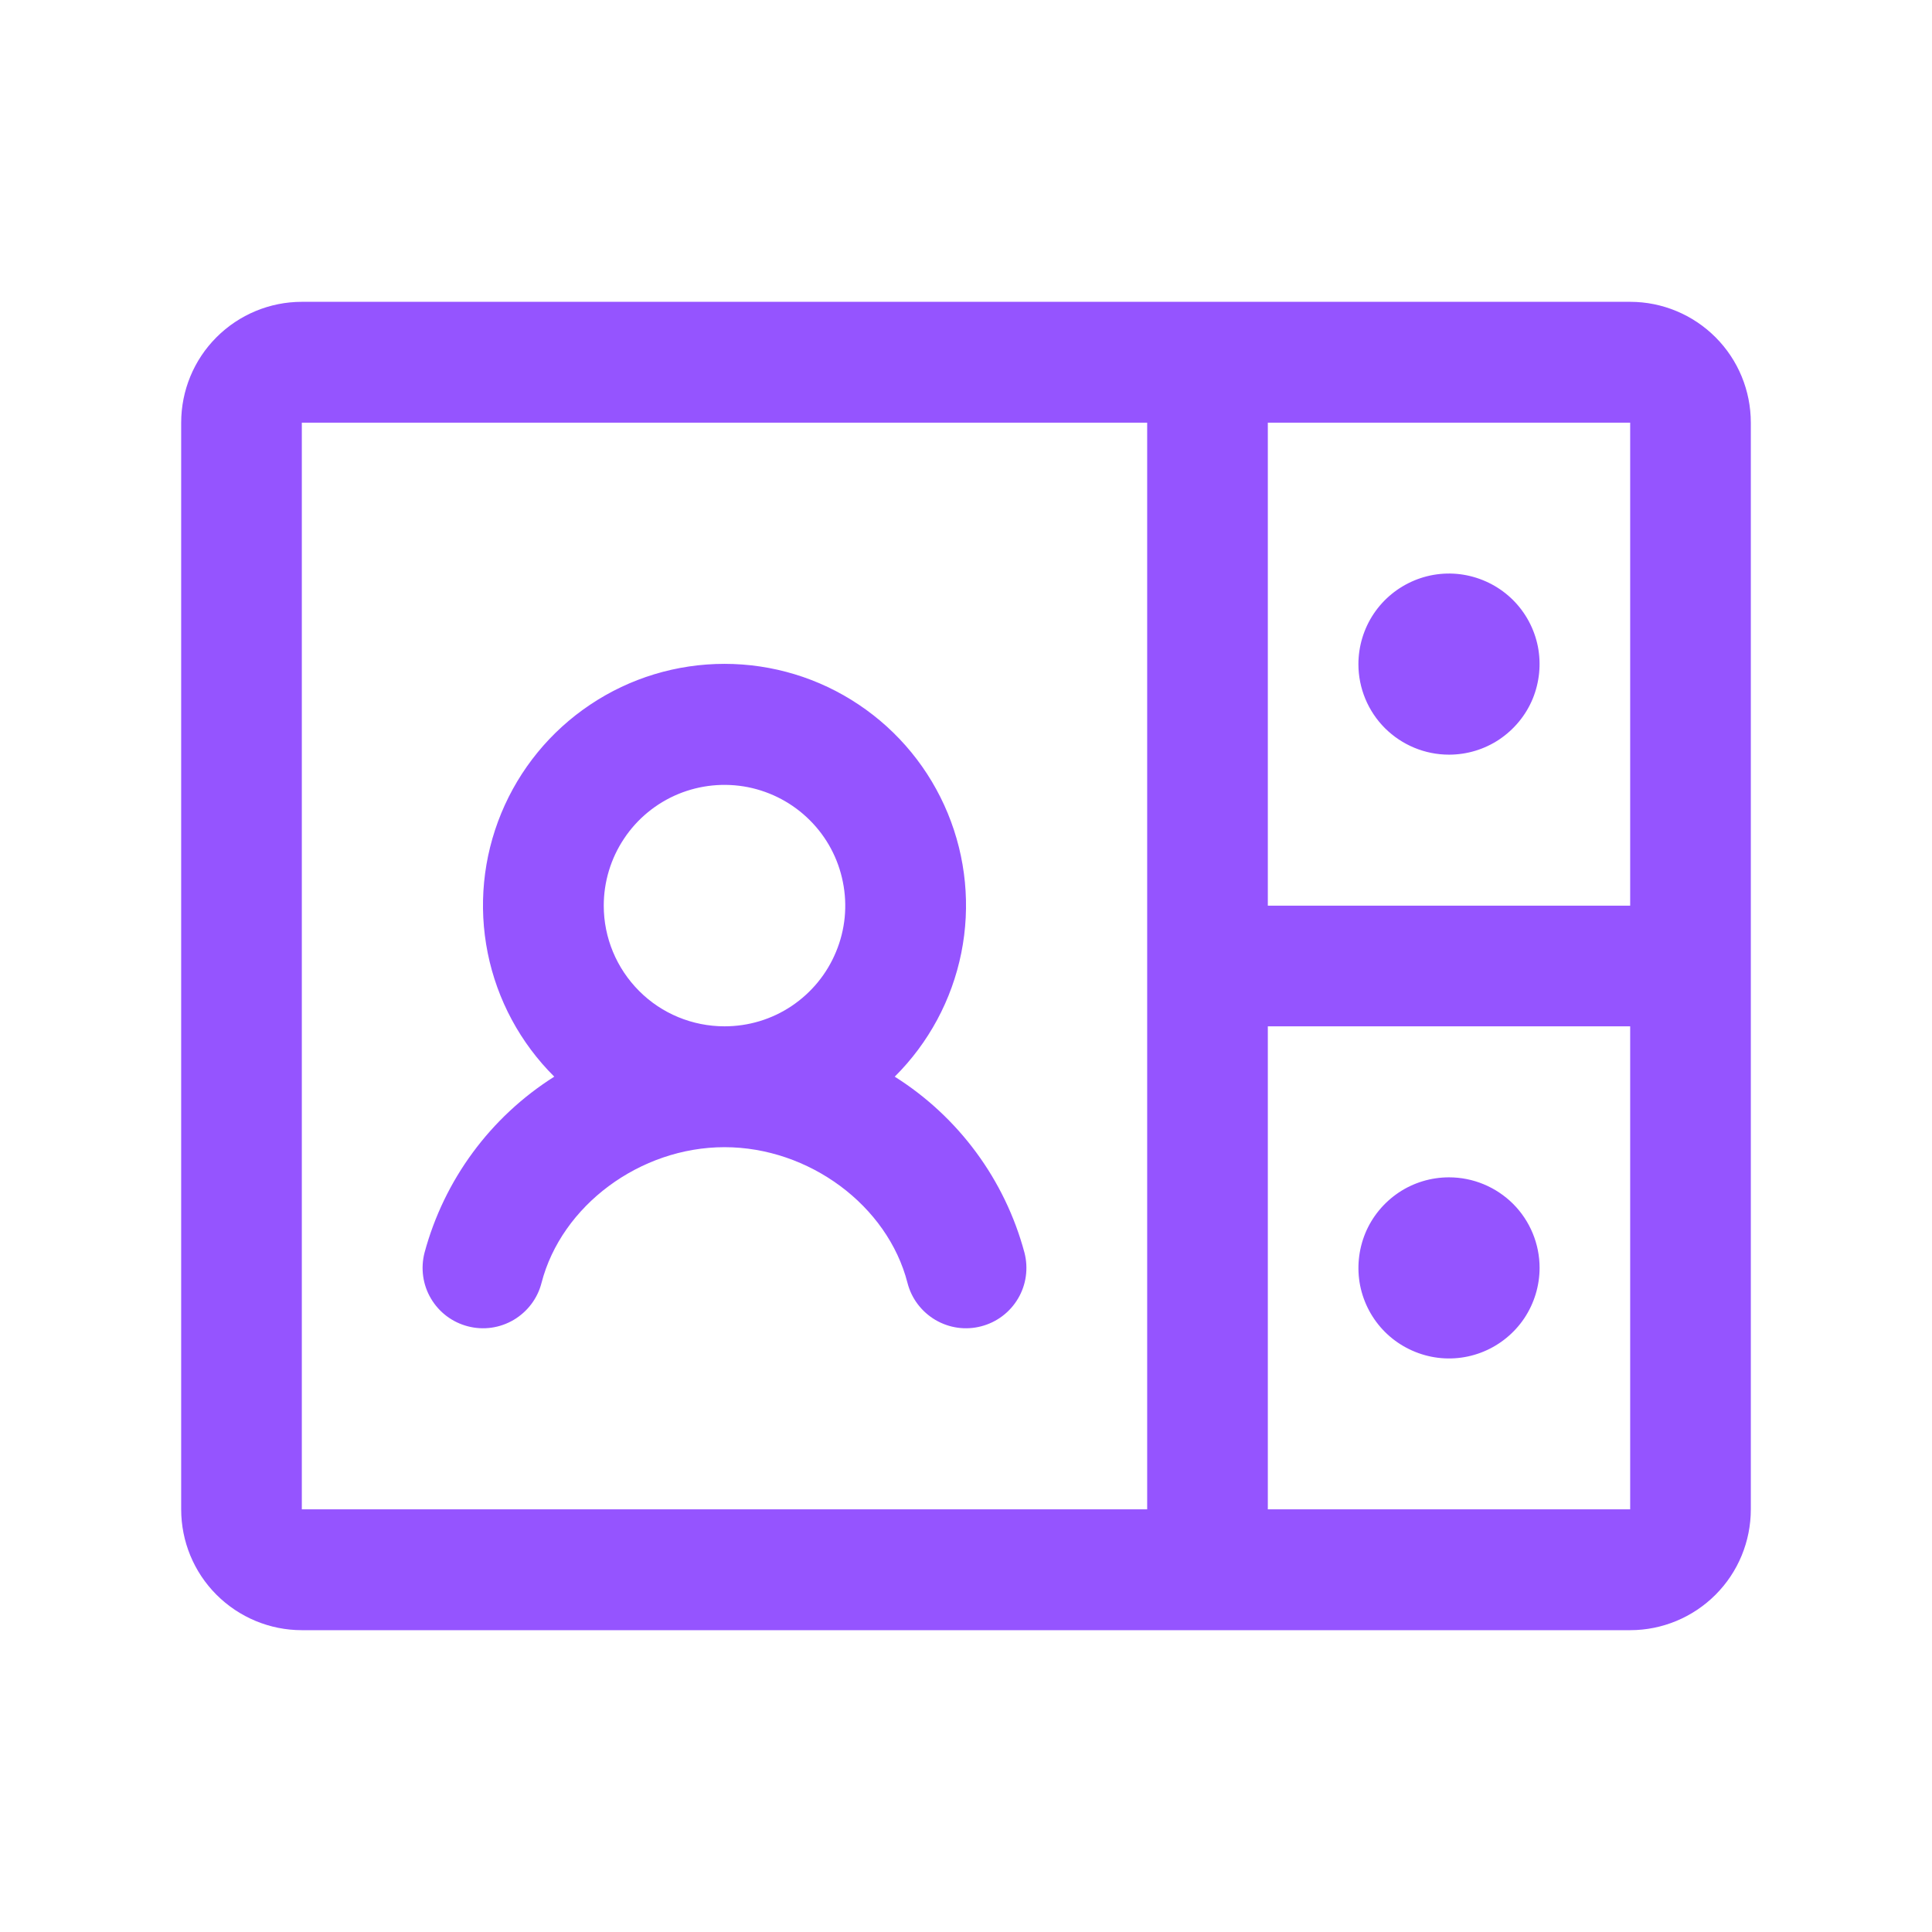<svg width="18" height="18" viewBox="0 0 18 18" fill="none" xmlns="http://www.w3.org/2000/svg">
<path d="M15.188 2.812H2.812C2.514 2.812 2.228 2.931 2.017 3.142C1.806 3.353 1.688 3.639 1.688 3.938V14.062C1.688 14.361 1.806 14.647 2.017 14.858C2.228 15.069 2.514 15.188 2.812 15.188H15.188C15.486 15.188 15.772 15.069 15.983 14.858C16.194 14.647 16.312 14.361 16.312 14.062V3.938C16.312 3.639 16.194 3.353 15.983 3.142C15.772 2.931 15.486 2.812 15.188 2.812ZM15.188 8.438H11.812V3.938H15.188V8.438ZM2.812 3.938H10.688V14.062H2.812V3.938ZM15.188 14.062H11.812V9.562H15.188V14.062ZM12.656 6.188C12.656 6.021 12.706 5.857 12.798 5.719C12.891 5.58 13.023 5.472 13.177 5.408C13.331 5.344 13.501 5.327 13.665 5.36C13.828 5.393 13.979 5.473 14.097 5.591C14.215 5.709 14.295 5.859 14.328 6.023C14.36 6.187 14.343 6.356 14.28 6.51C14.216 6.665 14.107 6.796 13.969 6.889C13.83 6.982 13.667 7.031 13.5 7.031C13.276 7.031 13.062 6.942 12.903 6.784C12.745 6.626 12.656 6.411 12.656 6.188ZM14.344 11.812C14.344 11.979 14.294 12.143 14.202 12.281C14.109 12.42 13.977 12.528 13.823 12.592C13.669 12.656 13.499 12.673 13.335 12.64C13.172 12.607 13.021 12.527 12.903 12.409C12.785 12.291 12.705 12.141 12.672 11.977C12.64 11.813 12.657 11.644 12.72 11.49C12.784 11.335 12.893 11.204 13.031 11.111C13.17 11.018 13.333 10.969 13.5 10.969C13.724 10.969 13.938 11.058 14.097 11.216C14.255 11.374 14.344 11.589 14.344 11.812ZM9.545 11.672C9.363 10.992 8.931 10.406 8.336 10.031C8.652 9.717 8.868 9.316 8.956 8.879C9.044 8.442 9 7.989 8.83 7.577C8.66 7.165 8.372 6.813 8.001 6.565C7.631 6.317 7.196 6.185 6.75 6.185C6.304 6.185 5.869 6.317 5.499 6.565C5.128 6.813 4.84 7.165 4.67 7.577C4.5 7.989 4.456 8.442 4.544 8.879C4.632 9.316 4.848 9.717 5.164 10.031C4.569 10.407 4.138 10.992 3.955 11.672C3.918 11.816 3.939 11.97 4.015 12.098C4.091 12.227 4.215 12.32 4.359 12.357C4.504 12.395 4.657 12.373 4.786 12.297C4.914 12.221 5.008 12.098 5.045 11.953C5.231 11.232 5.963 10.688 6.75 10.688C7.537 10.688 8.27 11.231 8.455 11.953C8.492 12.098 8.586 12.221 8.714 12.297C8.843 12.373 8.996 12.395 9.141 12.357C9.285 12.32 9.409 12.227 9.485 12.098C9.561 11.97 9.582 11.816 9.545 11.672ZM5.625 8.438C5.625 8.215 5.691 7.997 5.815 7.812C5.938 7.627 6.114 7.483 6.319 7.398C6.525 7.313 6.751 7.291 6.969 7.334C7.188 7.378 7.388 7.485 7.545 7.642C7.703 7.799 7.81 8 7.853 8.218C7.897 8.436 7.875 8.662 7.789 8.868C7.704 9.074 7.56 9.249 7.375 9.373C7.19 9.497 6.973 9.562 6.75 9.562C6.452 9.562 6.165 9.444 5.955 9.233C5.744 9.022 5.625 8.736 5.625 8.438Z" fill="#9554FF"/>
</svg>
